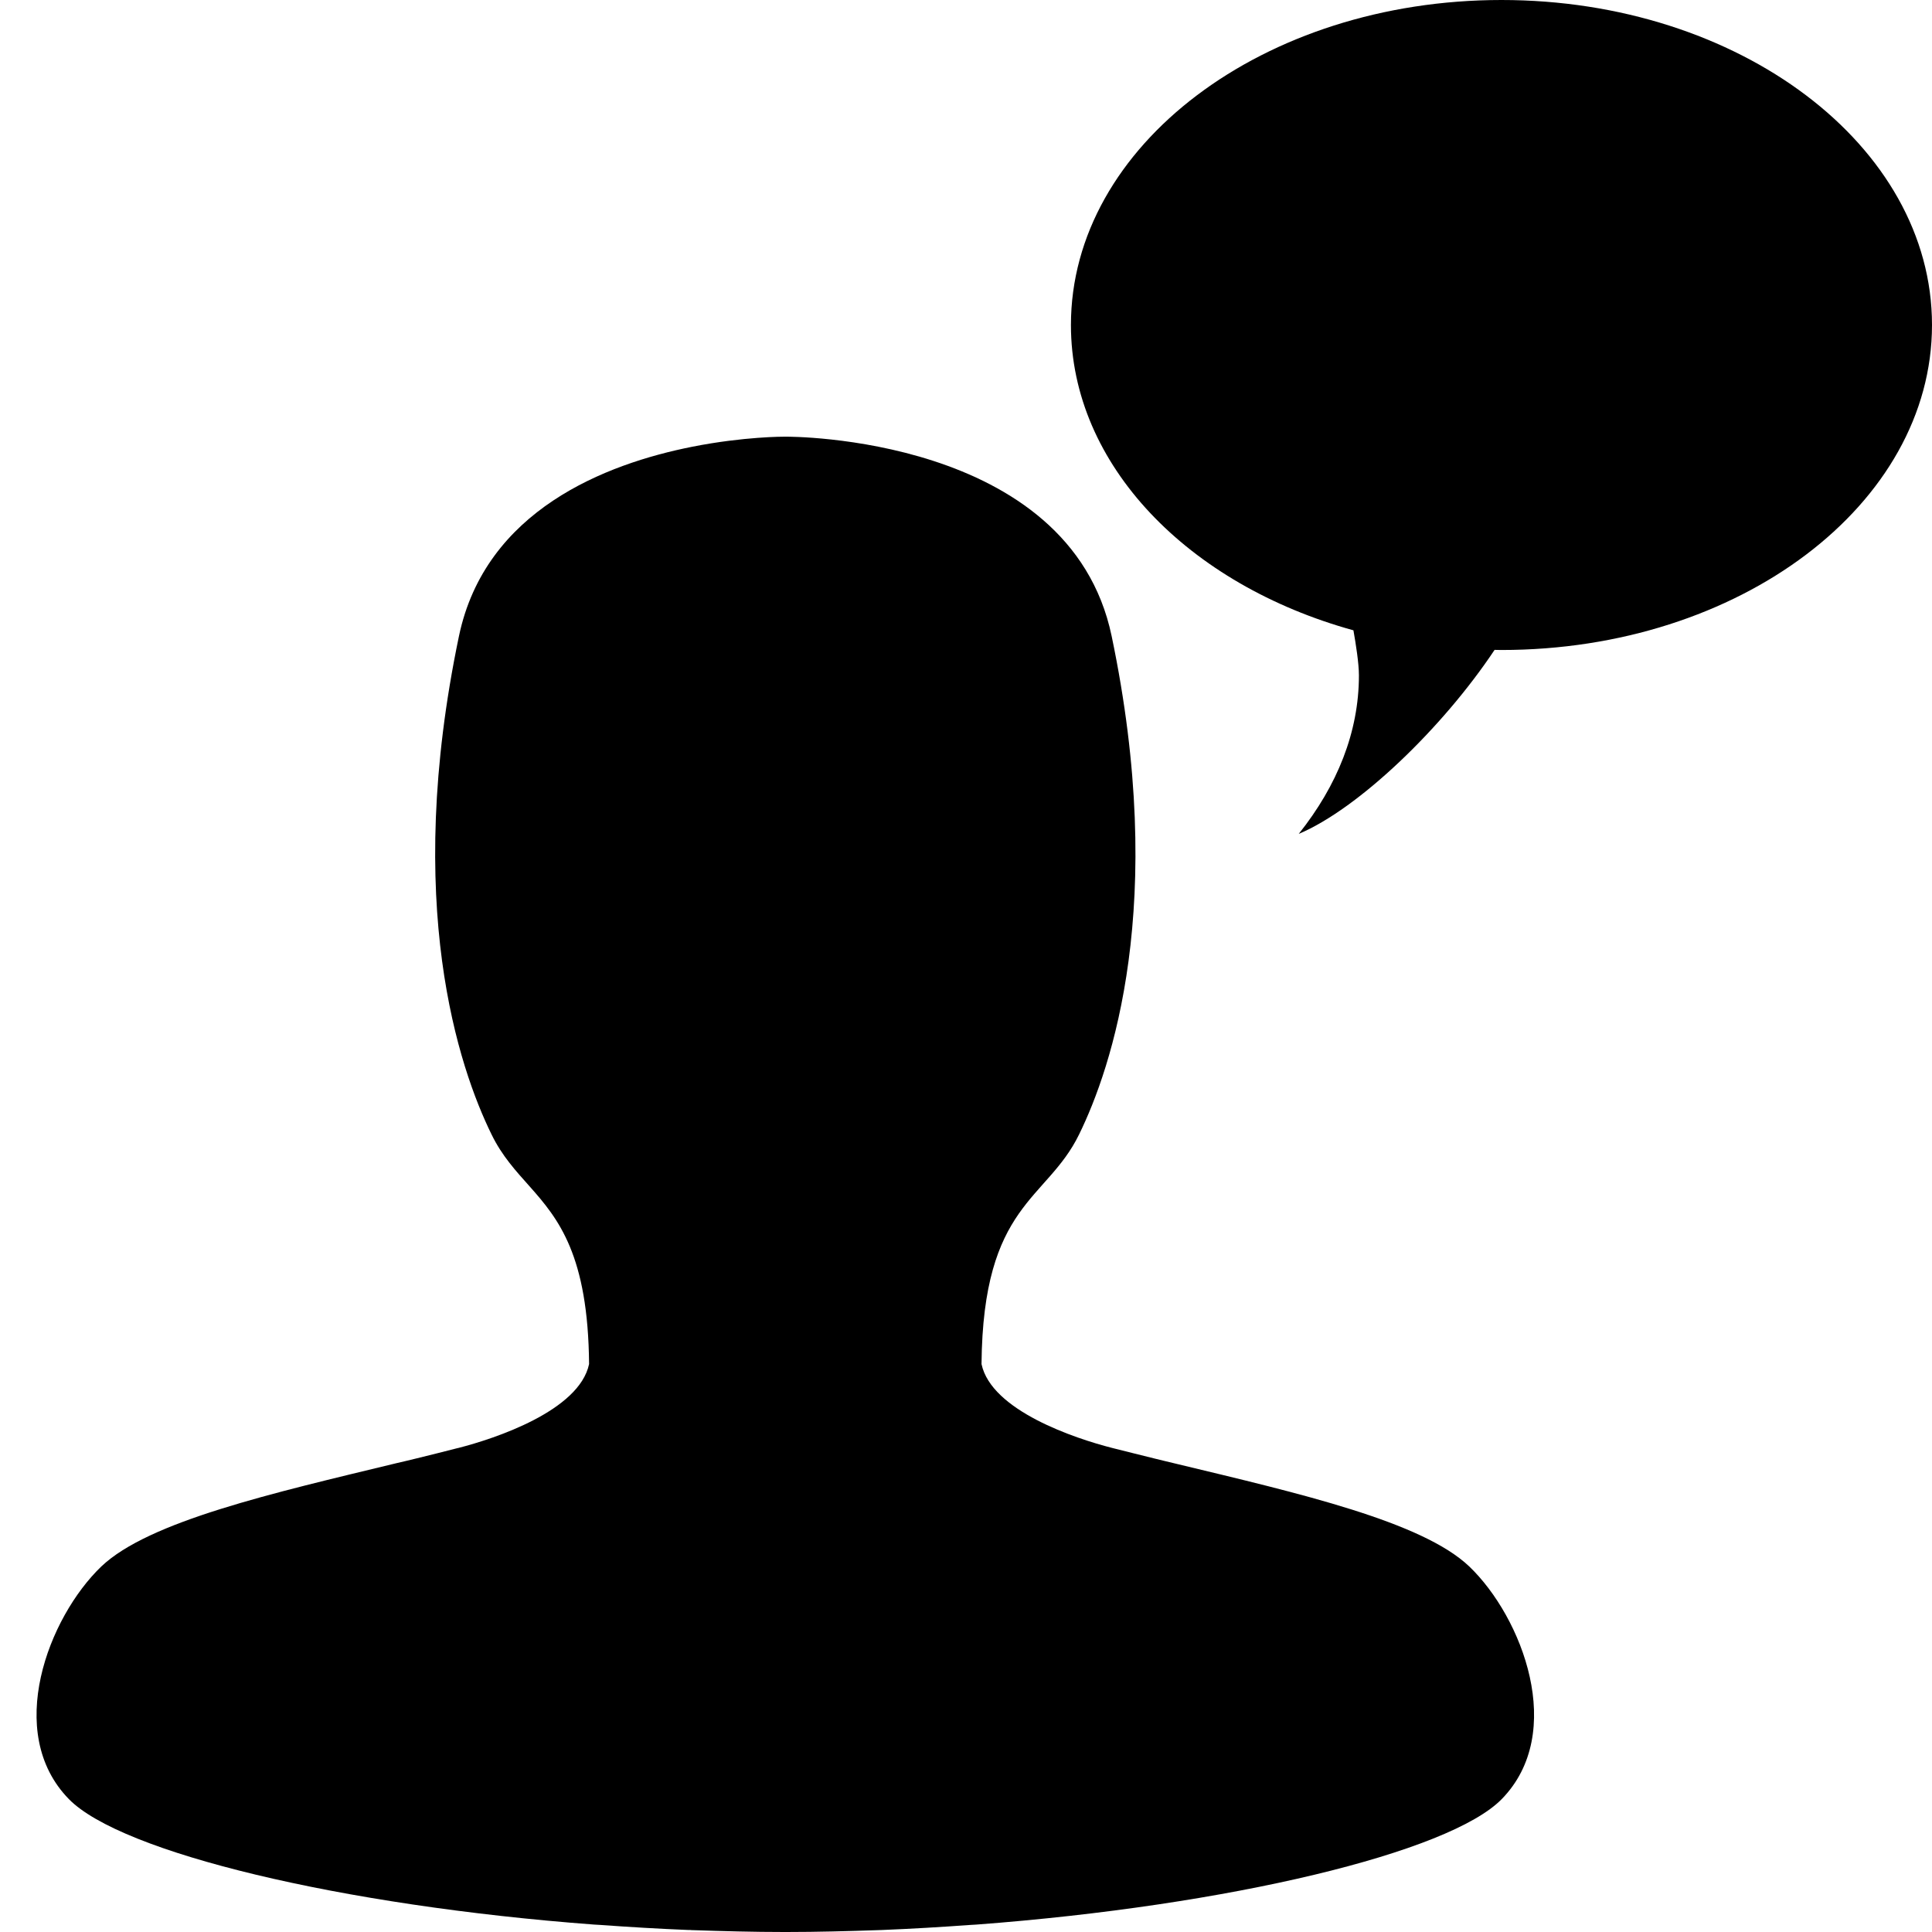 <?xml version="1.0" encoding="utf-8"?>
<!-- Generator: Adobe Illustrator 16.0.1, SVG Export Plug-In . SVG Version: 6.00 Build 0)  -->
<!DOCTYPE svg PUBLIC "-//W3C//DTD SVG 1.1//EN" "http://www.w3.org/Graphics/SVG/1.1/DTD/svg11.dtd">
<svg version="1.1" id="Layer_1" xmlns="http://www.w3.org/2000/svg" xmlns:xlink="http://www.w3.org/1999/xlink" x="0px" y="0px"
	 width="32px" height="32px" viewBox="0 0 32 32" enable-background="new 0 0 32 32" xml:space="preserve">
<path d="M24.873,29.799c1.076-1.1,0.342-3.012-0.538-3.854c-0.779-0.742-2.802-1.207-4.839-1.697
	c-0.07-0.018-0.141-0.035-0.212-0.051c-0.056-0.014-0.111-0.027-0.168-0.041c-0.233-0.059-0.467-0.115-0.697-0.174
	c-0.604-0.154-1.999-0.615-2.162-1.389c0.024-2.664,1.079-2.701,1.616-3.803c0.539-1.1,1.467-3.818,0.539-8.256
	c-0.698-3.333-5.383-3.301-5.383-3.301s-0.015,0-0.021,0c-0.005,0-0.021,0-0.021,0s-0.659-0.004-1.519,0.166
	c-1.435,0.284-3.429,1.052-3.866,3.136c-0.927,4.438,0,7.156,0.54,8.256c0.173,0.355,0.401,0.602,0.63,0.859
	c0.481,0.541,0.969,1.141,0.985,2.943c-0.162,0.773-1.557,1.234-2.162,1.389c-0.009,0.002-0.018,0.004-0.027,0.006
	c-0.219,0.057-0.44,0.111-0.662,0.166c-0.062,0.014-0.124,0.029-0.186,0.045c-0.05,0.012-0.1,0.023-0.15,0.035
	c-2.053,0.496-4.105,0.963-4.891,1.711c-0.879,0.842-1.614,2.754-0.538,3.854c0.865,0.885,4.509,1.764,8.699,2.078
	c0.035,0.002,0.069,0.004,0.104,0.006c0.482,0.035,0.97,0.064,1.462,0.084c0,0,0.001,0,0.001,0c0.01,0,0.021,0,0.03,0
	c0.01,0.002,0.02,0.002,0.03,0.002C11.973,31.986,12.479,32,12.987,32c0.007,0,0.014,0,0.021,0c0.007,0,0.015,0,0.021,0
	c0.508,0,1.014-0.014,1.518-0.031c0.02,0,0.04-0.002,0.06-0.002c0.493-0.02,0.981-0.049,1.464-0.084
	c0.034-0.002,0.068-0.004,0.103-0.006C20.363,31.562,24.008,30.684,24.873,29.799z"/>
<path d="M24.869,0c-3.938,0-7.131,2.411-7.131,5.383c0,2.323,1.949,4.303,4.679,5.057c0.04,0.226,0.091,0.547,0.091,0.746
	c0,0.937-0.358,1.825-0.997,2.626c0.988-0.416,2.381-1.752,3.244-3.048c0.038,0,0.076,0.002,0.114,0.002
	c3.939,0,7.131-2.411,7.131-5.384C32,2.411,28.808,0,24.869,0z"/>
</svg>
